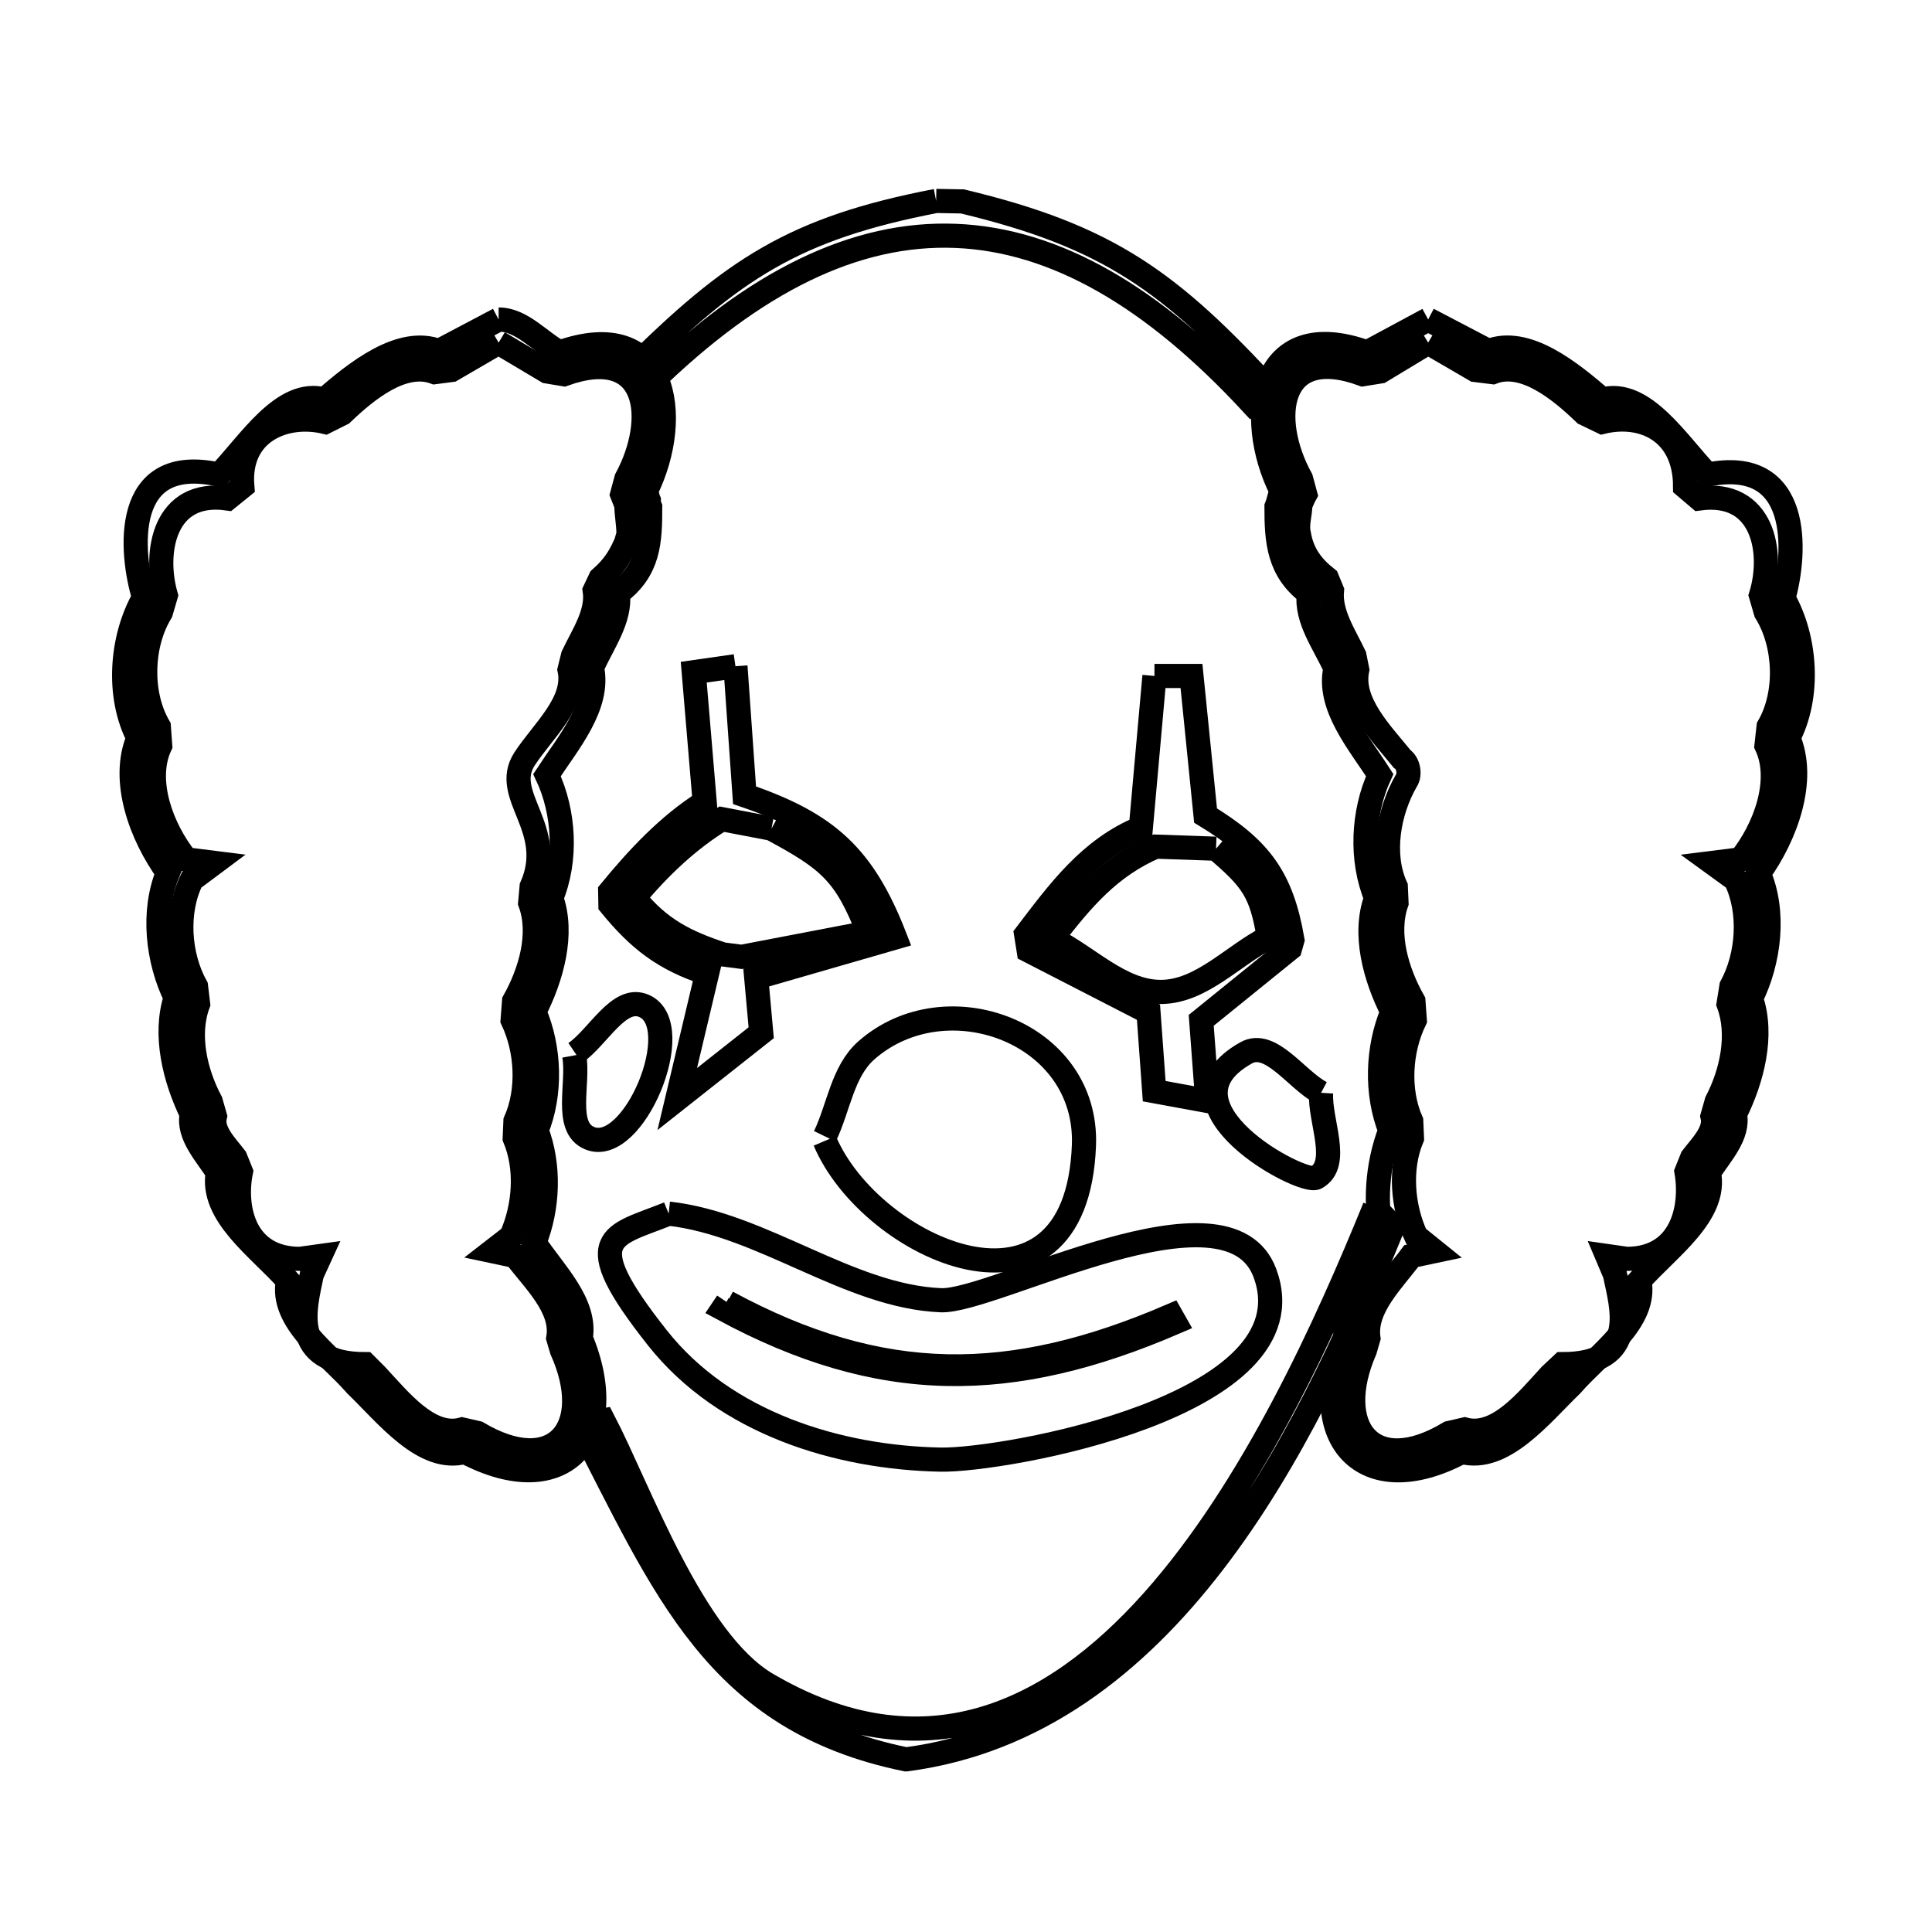 <svg xmlns="http://www.w3.org/2000/svg" viewBox="0.0 0.0 24.0 24.0" height="200px" width="200px"><path fill="none" stroke="black" stroke-width=".3" stroke-opacity="1.0"  filling="0" d="M11.629 2.496 L11.629 2.496 C11.735 2.498 11.841 2.5 11.946 2.502 L11.955 2.502 C13.772 2.937 14.539 3.499 15.803 4.876 L15.557 5.018 C14.323 3.682 13.106 2.979 11.869 2.93 C10.633 2.881 9.378 3.488 8.066 4.772 L8.066 4.772 C7.989 4.716 7.912 4.659 7.835 4.603 L7.835 4.603 C9.106 3.337 9.868 2.836 11.629 2.496 L11.629 2.496"></path>
<path fill="none" stroke="black" stroke-width=".3" stroke-opacity="1.0"  filling="0" d="M6.194 3.969 L6.194 3.969 C6.481 3.969 6.7 4.241 6.952 4.378 L6.952 4.378 C8.27 3.908 8.488 5.162 8.025 6.097 L8.025 6.097 C8.034 6.129 8.043 6.161 8.051 6.192 L8.051 6.201 C8.054 6.207 8.057 6.213 8.06 6.219 L8.06 6.219 C8.06 6.23 8.06 6.242 8.06 6.254 L8.06 6.254 C8.066 6.268 8.072 6.283 8.077 6.297 L8.077 6.297 C8.077 6.727 8.064 7.079 7.676 7.37 L7.676 7.37 C7.714 7.694 7.485 7.995 7.354 8.294 L7.354 8.294 C7.457 8.765 7.059 9.225 6.795 9.629 L6.795 9.629 C7.013 10.089 7.044 10.685 6.848 11.155 L6.848 11.155 C7.008 11.603 6.853 12.143 6.638 12.568 L6.638 12.568 C6.833 13.019 6.851 13.587 6.665 14.042 L6.665 14.042 C6.832 14.476 6.812 15.005 6.638 15.437 L6.638 15.437 C6.881 15.803 7.289 16.19 7.214 16.623 L7.214 16.623 C7.73 17.855 7.007 18.688 5.775 18.036 L5.775 18.036 C5.265 18.175 4.804 17.574 4.423 17.207 L4.423 17.207 C4.085 16.817 3.476 16.415 3.577 15.908 L3.577 15.908 C3.224 15.508 2.612 15.091 2.705 14.565 L2.705 14.565 C2.563 14.342 2.328 14.1 2.382 13.841 L2.382 13.841 C2.17 13.403 2.032 12.857 2.182 12.393 L2.182 12.393 C1.954 11.928 1.887 11.32 2.086 10.841 L2.086 10.841 C1.751 10.378 1.495 9.692 1.72 9.166 L1.72 9.166 C1.449 8.651 1.5 7.927 1.789 7.422 L1.789 7.422 C1.622 6.879 1.501 5.624 2.723 5.896 L2.723 5.896 C3.096 5.512 3.515 4.819 4.031 4.963 L4.031 4.963 C4.421 4.628 4.972 4.176 5.452 4.361 L5.452 4.361 C5.699 4.23 5.947 4.099 6.194 3.969 L6.194 3.969"></path>
<path fill="none" stroke="black" stroke-width=".3" stroke-opacity="1.0"  filling="0" d="M17.741 3.969 L17.741 3.969 C17.991 4.099 18.241 4.23 18.491 4.361 L18.491 4.361 C18.967 4.174 19.515 4.629 19.904 4.963 L19.904 4.963 C20.421 4.823 20.84 5.511 21.212 5.896 L21.212 5.896 C22.386 5.661 22.314 6.87 22.154 7.431 L22.154 7.431 C22.44 7.934 22.484 8.654 22.215 9.166 L22.215 9.166 C22.441 9.694 22.183 10.383 21.848 10.85 L21.848 10.85 C22.055 11.325 21.982 11.937 21.752 12.402 L21.752 12.402 C21.91 12.86 21.767 13.407 21.552 13.841 L21.552 13.841 C21.606 14.1 21.372 14.342 21.229 14.565 L21.229 14.565 C21.337 15.086 20.718 15.509 20.366 15.908 L20.366 15.908 C20.467 16.415 19.858 16.817 19.52 17.207 L19.52 17.207 C19.138 17.576 18.672 18.173 18.159 18.036 L18.159 18.036 C16.939 18.689 16.201 17.857 16.72 16.632 L16.72 16.632 C16.649 16.207 16.978 15.804 17.18 15.424 L17.18 15.424 C17.07 14.976 17.104 14.473 17.27 14.042 L17.27 14.042 C17.088 13.585 17.106 13.021 17.296 12.568 L17.296 12.568 C17.081 12.143 16.929 11.601 17.095 11.155 L17.095 11.155 C16.899 10.685 16.926 10.091 17.139 9.629 L17.139 9.629 C16.88 9.226 16.484 8.77 16.589 8.303 L16.589 8.303 C16.455 8.001 16.219 7.698 16.258 7.37 L16.258 7.37 C15.88 7.086 15.857 6.721 15.857 6.297 L15.857 6.297 C15.883 6.232 15.893 6.165 15.918 6.097 L15.918 6.097 C15.449 5.168 15.661 3.898 16.982 4.378 L16.982 4.378 C17.235 4.242 17.488 4.105 17.741 3.969 L17.741 3.969"></path>
<path fill="none" stroke="black" stroke-width=".3" stroke-opacity="1.0"  filling="0" d="M6.194 4.256 L6.194 4.256 C6.394 4.376 6.595 4.495 6.795 4.614 L7.005 4.649 C8.067 4.267 8.186 5.195 7.781 5.948 L7.729 6.14 C7.747 6.183 7.761 6.23 7.781 6.271 L7.781 6.271 C7.781 6.387 7.807 6.509 7.807 6.629 L7.807 6.637 C7.801 6.655 7.795 6.672 7.79 6.69 L7.798 6.69 C7.714 6.9 7.63 7.036 7.458 7.187 L7.388 7.335 C7.429 7.617 7.24 7.888 7.118 8.146 L7.075 8.32 C7.16 8.725 6.742 9.081 6.516 9.428 C6.22 9.884 6.925 10.289 6.604 11.015 L6.586 11.216 C6.728 11.603 6.588 12.077 6.386 12.437 L6.368 12.672 C6.547 13.051 6.573 13.545 6.403 13.928 L6.394 14.138 C6.551 14.513 6.518 14.987 6.351 15.359 L6.115 15.542 L6.403 15.603 C6.633 15.91 7 16.245 6.935 16.623 L6.979 16.771 C7.409 17.728 6.896 18.373 5.932 17.801 L5.74 17.757 C5.336 17.868 4.962 17.392 4.676 17.085 L4.537 16.946 C3.584 16.946 3.789 16.244 3.874 15.83 L3.978 15.603 L3.726 15.638 C3.044 15.638 2.901 15.018 2.993 14.556 L2.923 14.382 C2.807 14.23 2.624 14.053 2.67 13.867 L2.618 13.684 C2.426 13.324 2.319 12.854 2.461 12.472 L2.435 12.254 C2.221 11.867 2.185 11.324 2.382 10.928 L2.662 10.719 L2.313 10.675 C2.011 10.298 1.786 9.7 1.99 9.262 L1.973 9.027 C1.735 8.617 1.752 8.01 1.999 7.605 L2.06 7.396 C1.905 6.858 2.04 6.08 2.827 6.192 L3.01 6.044 C2.953 5.36 3.547 5.122 4.04 5.242 L4.249 5.137 C4.552 4.846 5.006 4.476 5.4 4.623 L5.609 4.596 C5.804 4.483 5.999 4.37 6.194 4.256 L6.194 4.256"></path>
<path fill="none" stroke="black" stroke-width=".3" stroke-opacity="1.0"  filling="0" d="M17.741 4.256 L17.741 4.256 C17.935 4.37 18.13 4.483 18.325 4.596 L18.543 4.623 C18.933 4.474 19.385 4.847 19.686 5.137 L19.904 5.242 C20.408 5.119 20.933 5.362 20.933 6.044 L21.107 6.192 C21.895 6.085 22.043 6.849 21.875 7.396 L21.936 7.605 C22.186 8.008 22.208 8.617 21.97 9.027 L21.944 9.262 C22.148 9.7 21.923 10.298 21.622 10.675 L21.273 10.719 L21.561 10.928 C21.754 11.326 21.718 11.864 21.508 12.254 L21.473 12.472 C21.615 12.853 21.513 13.323 21.325 13.684 L21.273 13.867 C21.319 14.053 21.136 14.23 21.02 14.382 L20.95 14.556 C21.029 15.018 20.881 15.638 20.209 15.638 L19.965 15.603 L20.061 15.83 C20.144 16.237 20.376 16.946 19.406 16.946 L19.258 17.085 C18.974 17.394 18.599 17.866 18.194 17.757 L18.002 17.801 C17.042 18.379 16.543 17.722 16.956 16.771 L16.999 16.623 C16.947 16.243 17.303 15.911 17.531 15.603 L17.819 15.542 L17.592 15.359 C17.42 14.989 17.383 14.513 17.54 14.138 L17.531 13.928 C17.362 13.545 17.392 13.049 17.575 12.672 L17.558 12.437 C17.355 12.077 17.212 11.606 17.348 11.216 L17.339 11.015 C17.156 10.614 17.249 10.08 17.47 9.698 L17.47 9.698 C17.522 9.622 17.495 9.478 17.418 9.428 L17.418 9.428 C17.158 9.107 16.775 8.725 16.86 8.32 L16.825 8.146 C16.703 7.888 16.519 7.62 16.546 7.335 L16.485 7.187 C16.297 7.04 16.176 6.876 16.136 6.637 L16.136 6.637 C16.105 6.514 16.153 6.392 16.153 6.271 L16.153 6.271 C16.175 6.228 16.189 6.184 16.214 6.14 L16.162 5.948 C15.751 5.202 15.866 4.258 16.93 4.649 L17.148 4.614 C17.345 4.495 17.543 4.376 17.741 4.256 L17.741 4.256"></path>
<path fill="none" stroke="black" stroke-width=".3" stroke-opacity="1.0"  filling="0" d="M9.136 8.276 L9.249 9.879 C10.283 10.231 10.726 10.636 11.119 11.646 L9.394 12.144 L9.456 12.829 L8.413 13.653 L8.784 12.091 C8.248 11.915 7.935 11.671 7.583 11.24 L7.58 11.074 C7.922 10.658 8.299 10.252 8.754 9.965 L8.618 8.35 L9.136 8.276"></path>
<path fill="none" stroke="black" stroke-width=".3" stroke-opacity="1.0"  filling="0" d="M14.341 8.397 L14.801 8.397 L14.976 10.131 C15.654 10.544 15.921 10.9 16.055 11.676 L16.025 11.782 C15.658 12.08 15.29 12.377 14.922 12.675 L14.997 13.676 L14.338 13.555 L14.267 12.574 C13.771 12.319 13.275 12.064 12.779 11.809 L12.747 11.607 C13.154 11.073 13.535 10.549 14.172 10.285 L14.341 8.397"></path>
<path fill="none" stroke="black" stroke-width=".3" stroke-opacity="1.0"  filling="0" d="M9.584 10.294 L9.584 10.294 C10.295 10.677 10.501 10.841 10.79 11.584 L9.213 11.886 C9.135 11.876 9.057 11.866 8.979 11.856 L8.979 11.856 C8.509 11.701 8.193 11.54 7.877 11.151 L7.877 11.151 C8.188 10.776 8.551 10.43 8.967 10.176 L8.967 10.176 C9.173 10.215 9.378 10.255 9.584 10.294 L9.584 10.294"></path>
<path fill="none" stroke="black" stroke-width=".3" stroke-opacity="1.0"  filling="0" d="M15.106 10.543 L15.106 10.543 C15.556 10.926 15.668 11.075 15.761 11.643 L15.761 11.643 C15.316 11.869 14.924 12.319 14.424 12.322 C13.92 12.325 13.517 11.881 13.064 11.661 L13.064 11.661 C13.439 11.172 13.787 10.76 14.356 10.517 L14.356 10.517 C14.606 10.526 14.856 10.534 15.106 10.543 L15.106 10.543"></path>
<path fill="none" stroke="black" stroke-width=".3" stroke-opacity="1.0"  filling="0" d="M7.145 13.081 L7.145 13.081 C7.432 12.886 7.69 12.354 8.005 12.498 C8.544 12.744 7.868 14.368 7.323 14.138 C7.002 14.003 7.196 13.454 7.133 13.111 L7.133 13.111"></path>
<path fill="none" stroke="black" stroke-width=".3" stroke-opacity="1.0"  filling="0" d="M16.411 13.575 L16.411 13.575 C16.39 13.926 16.656 14.456 16.35 14.629 C16.179 14.725 14.323 13.73 15.478 13.08 C15.784 12.907 16.1 13.41 16.411 13.575 L16.411 13.575"></path>
<path fill="none" stroke="black" stroke-width=".3" stroke-opacity="1.0"  filling="0" d="M10.247 14.116 L10.247 14.116 C10.419 13.76 10.465 13.311 10.761 13.049 C11.749 12.176 13.52 12.82 13.465 14.23 C13.369 16.671 10.818 15.524 10.246 14.173 L10.246 14.173"></path>
<path fill="none" stroke="black" stroke-width=".3" stroke-opacity="1.0"  filling="0" d="M17.076 14.997 L17.306 15.236 C16.749 16.602 16.042 18.151 15.072 19.411 C14.102 20.672 12.869 21.643 11.259 21.855 L11.253 21.855 C8.886 21.37 8.255 19.72 7.198 17.69 L7.494 17.643 C7.94 18.499 8.603 20.379 9.525 20.921 C11.464 22.06 13.059 21.299 14.316 19.893 C15.572 18.487 16.49 16.436 17.076 14.997 L17.076 14.997"></path>
<path fill="none" stroke="black" stroke-width=".3" stroke-opacity="1.0"  filling="0" d="M8.306 15.076 L8.306 15.076 C9.476 15.207 10.541 16.104 11.688 16.152 C12.345 16.179 15.257 14.574 15.714 15.817 C16.322 17.471 12.458 18.146 11.688 18.132 C10.408 18.108 9.004 17.678 8.167 16.62 C7.158 15.344 7.604 15.359 8.306 15.076 L8.306 15.076"></path>
<path fill="none" stroke="black" stroke-width=".3" stroke-opacity="1.0"  filling="0" d="M9.033 16.178 L9.033 16.178 C10.96 17.217 12.553 17.203 14.549 16.344 L14.596 16.427 C12.567 17.301 10.938 17.317 8.979 16.258 L9.033 16.178"></path></svg>
